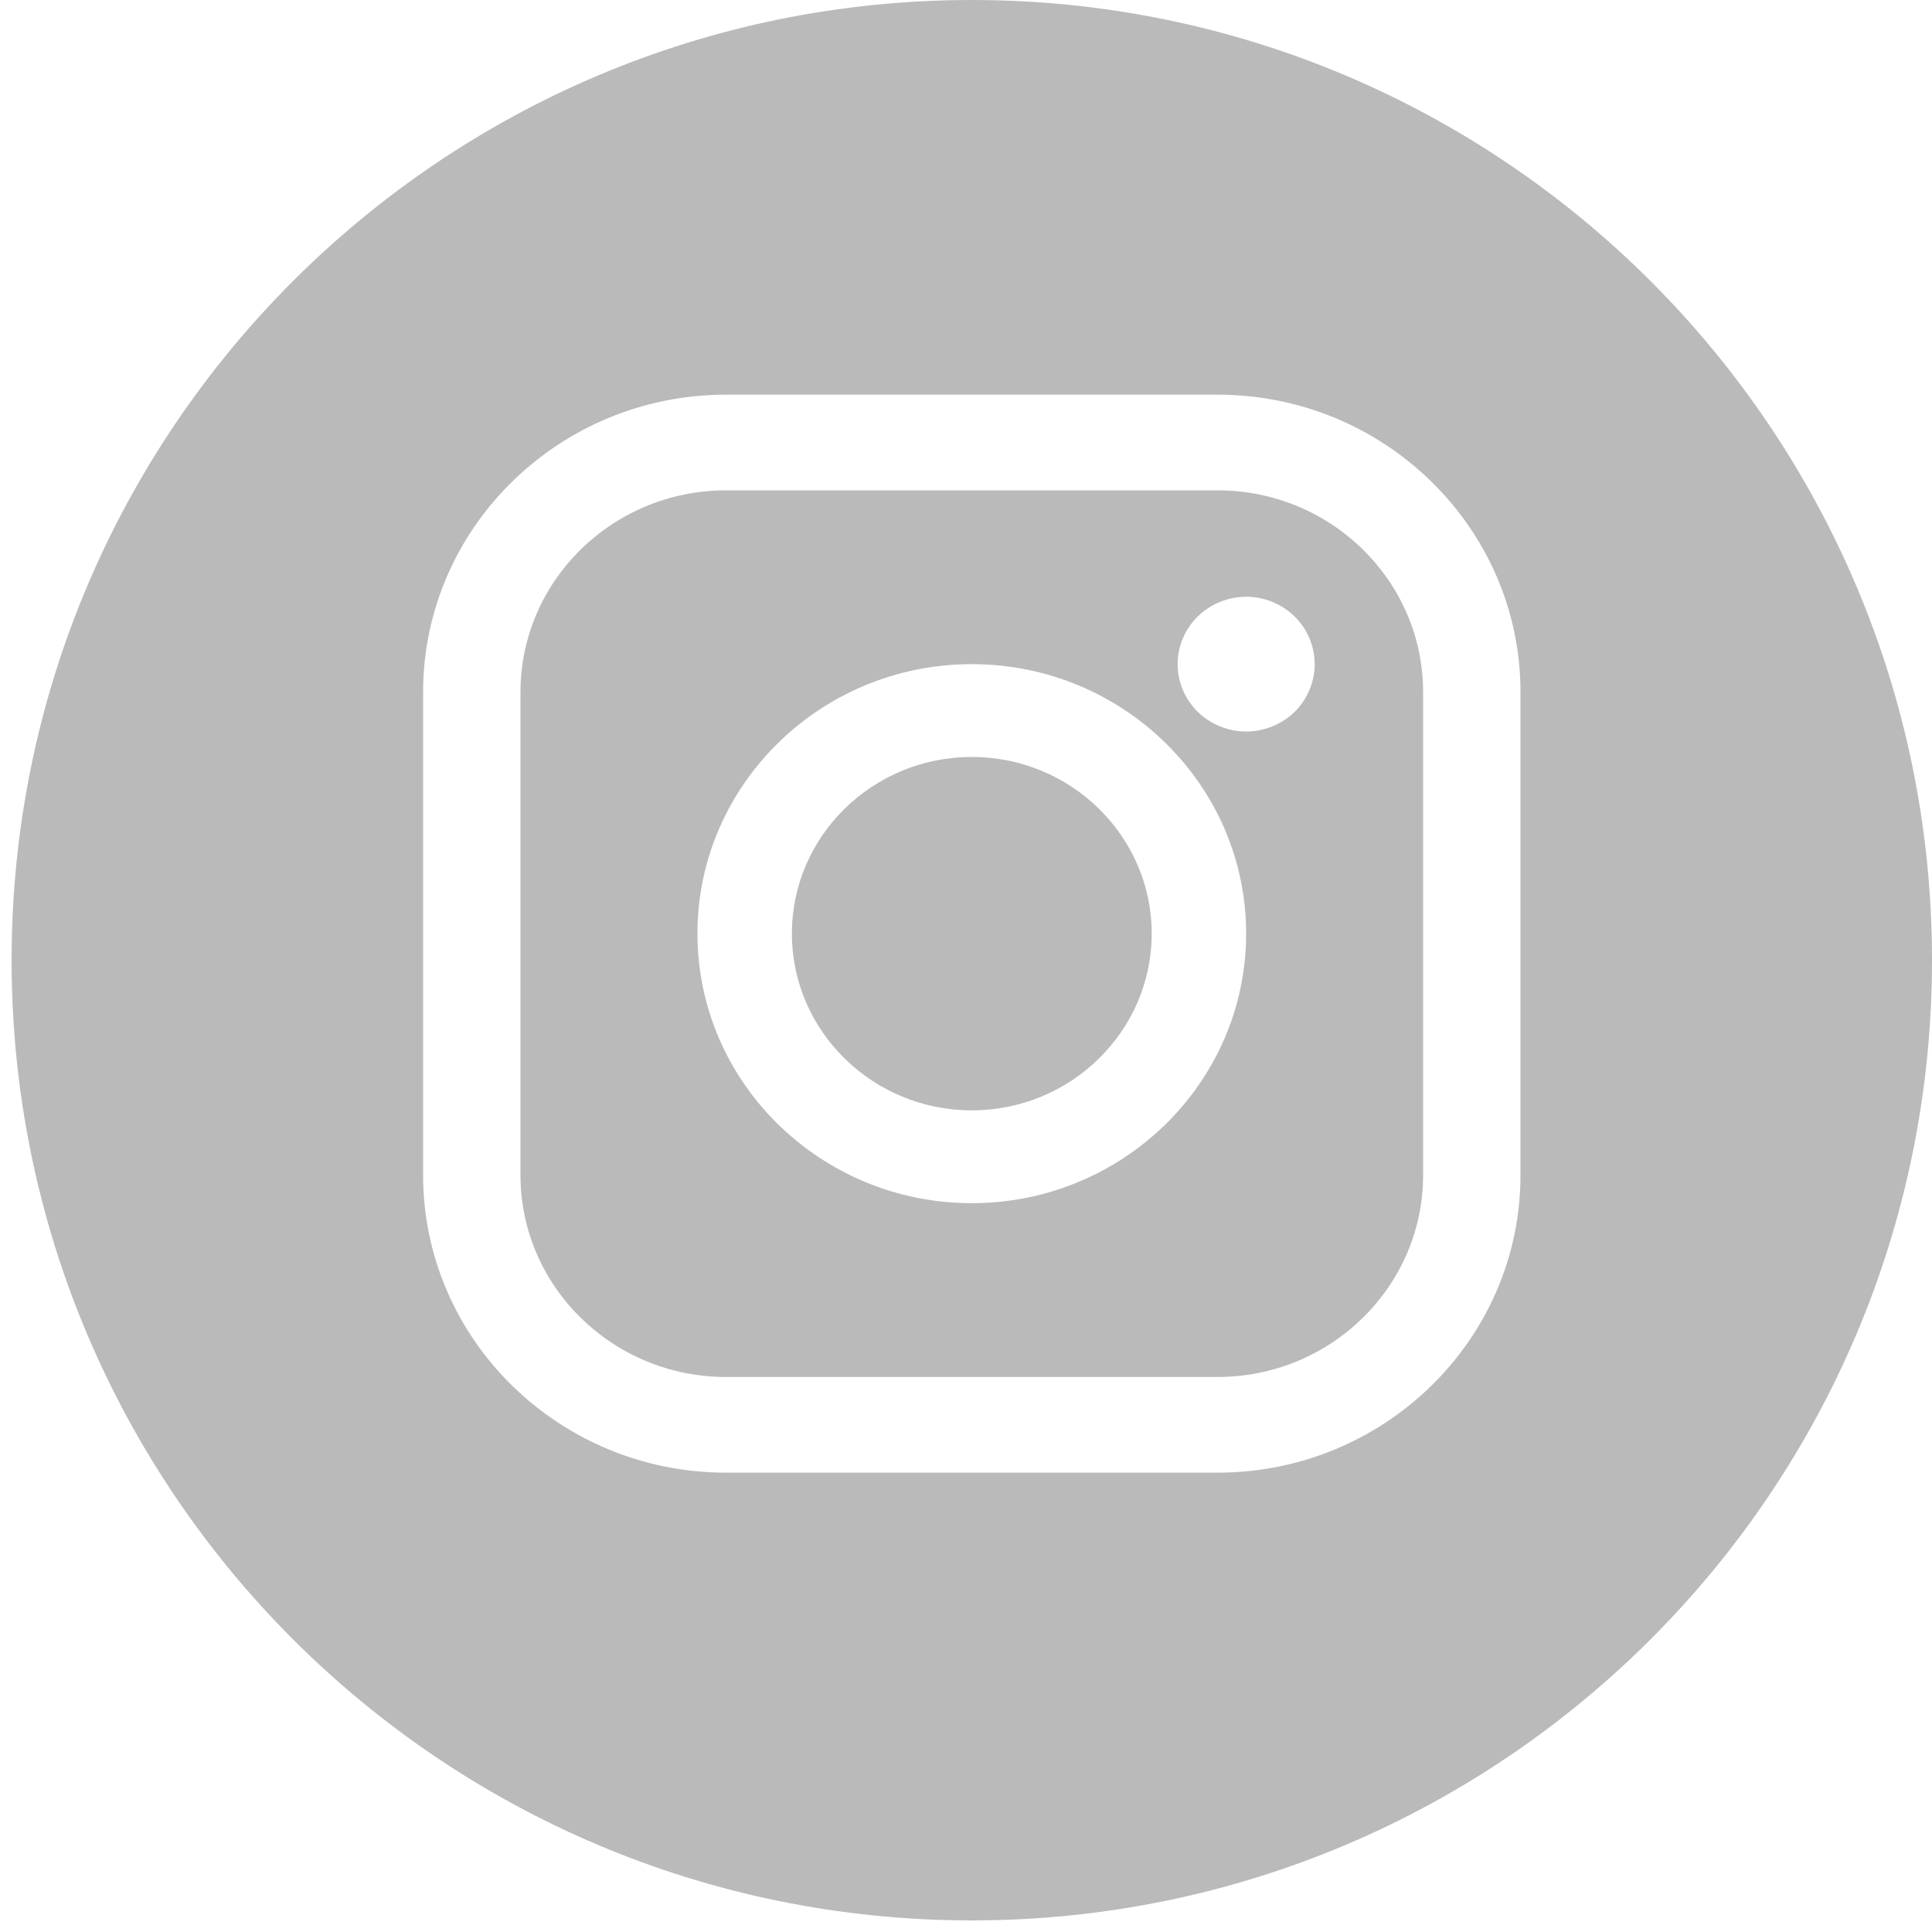 <svg width="25" height="25" viewBox="0 0 25 25" fill="none" xmlns="http://www.w3.org/2000/svg">
<path fill-rule="evenodd" clip-rule="evenodd" d="M12.575 24.85C19.437 24.85 25 19.287 25 12.425C25 5.563 19.437 0 12.575 0C5.713 0 0.15 5.563 0.15 12.425C0.15 19.287 5.713 24.85 12.575 24.85ZM9.394 5.107H15.756C17.917 5.107 19.675 6.834 19.675 8.956V15.206C19.675 17.329 17.917 19.056 15.756 19.056H9.394C7.233 19.056 5.475 17.329 5.475 15.206V8.956C5.475 6.834 7.233 5.107 9.394 5.107ZM15.756 17.818C17.222 17.818 18.415 16.646 18.415 15.206H18.415V8.956C18.415 7.516 17.222 6.345 15.756 6.345H9.394C7.928 6.345 6.735 7.516 6.735 8.956V15.206C6.735 16.646 7.928 17.818 9.394 17.818H15.756ZM12.575 8.594C10.617 8.594 9.025 10.159 9.025 12.081C9.025 14.004 10.617 15.569 12.575 15.569C14.533 15.569 16.125 14.004 16.125 12.081C16.125 10.159 14.533 8.594 12.575 8.594ZM12.575 14.368C11.292 14.368 10.247 13.342 10.247 12.081C10.247 10.82 11.291 9.795 12.575 9.795C13.858 9.795 14.903 10.82 14.903 12.081C14.903 13.342 13.858 14.368 12.575 14.368ZM15.498 7.978C15.663 7.815 15.892 7.722 16.125 7.722C16.359 7.722 16.588 7.815 16.753 7.978C16.918 8.139 17.012 8.364 17.012 8.594C17.012 8.823 16.918 9.048 16.753 9.211C16.587 9.372 16.359 9.466 16.125 9.466C15.892 9.466 15.663 9.372 15.498 9.211C15.333 9.048 15.238 8.823 15.238 8.594C15.238 8.364 15.333 8.139 15.498 7.978Z" fill="#BABABA"/>
</svg>
